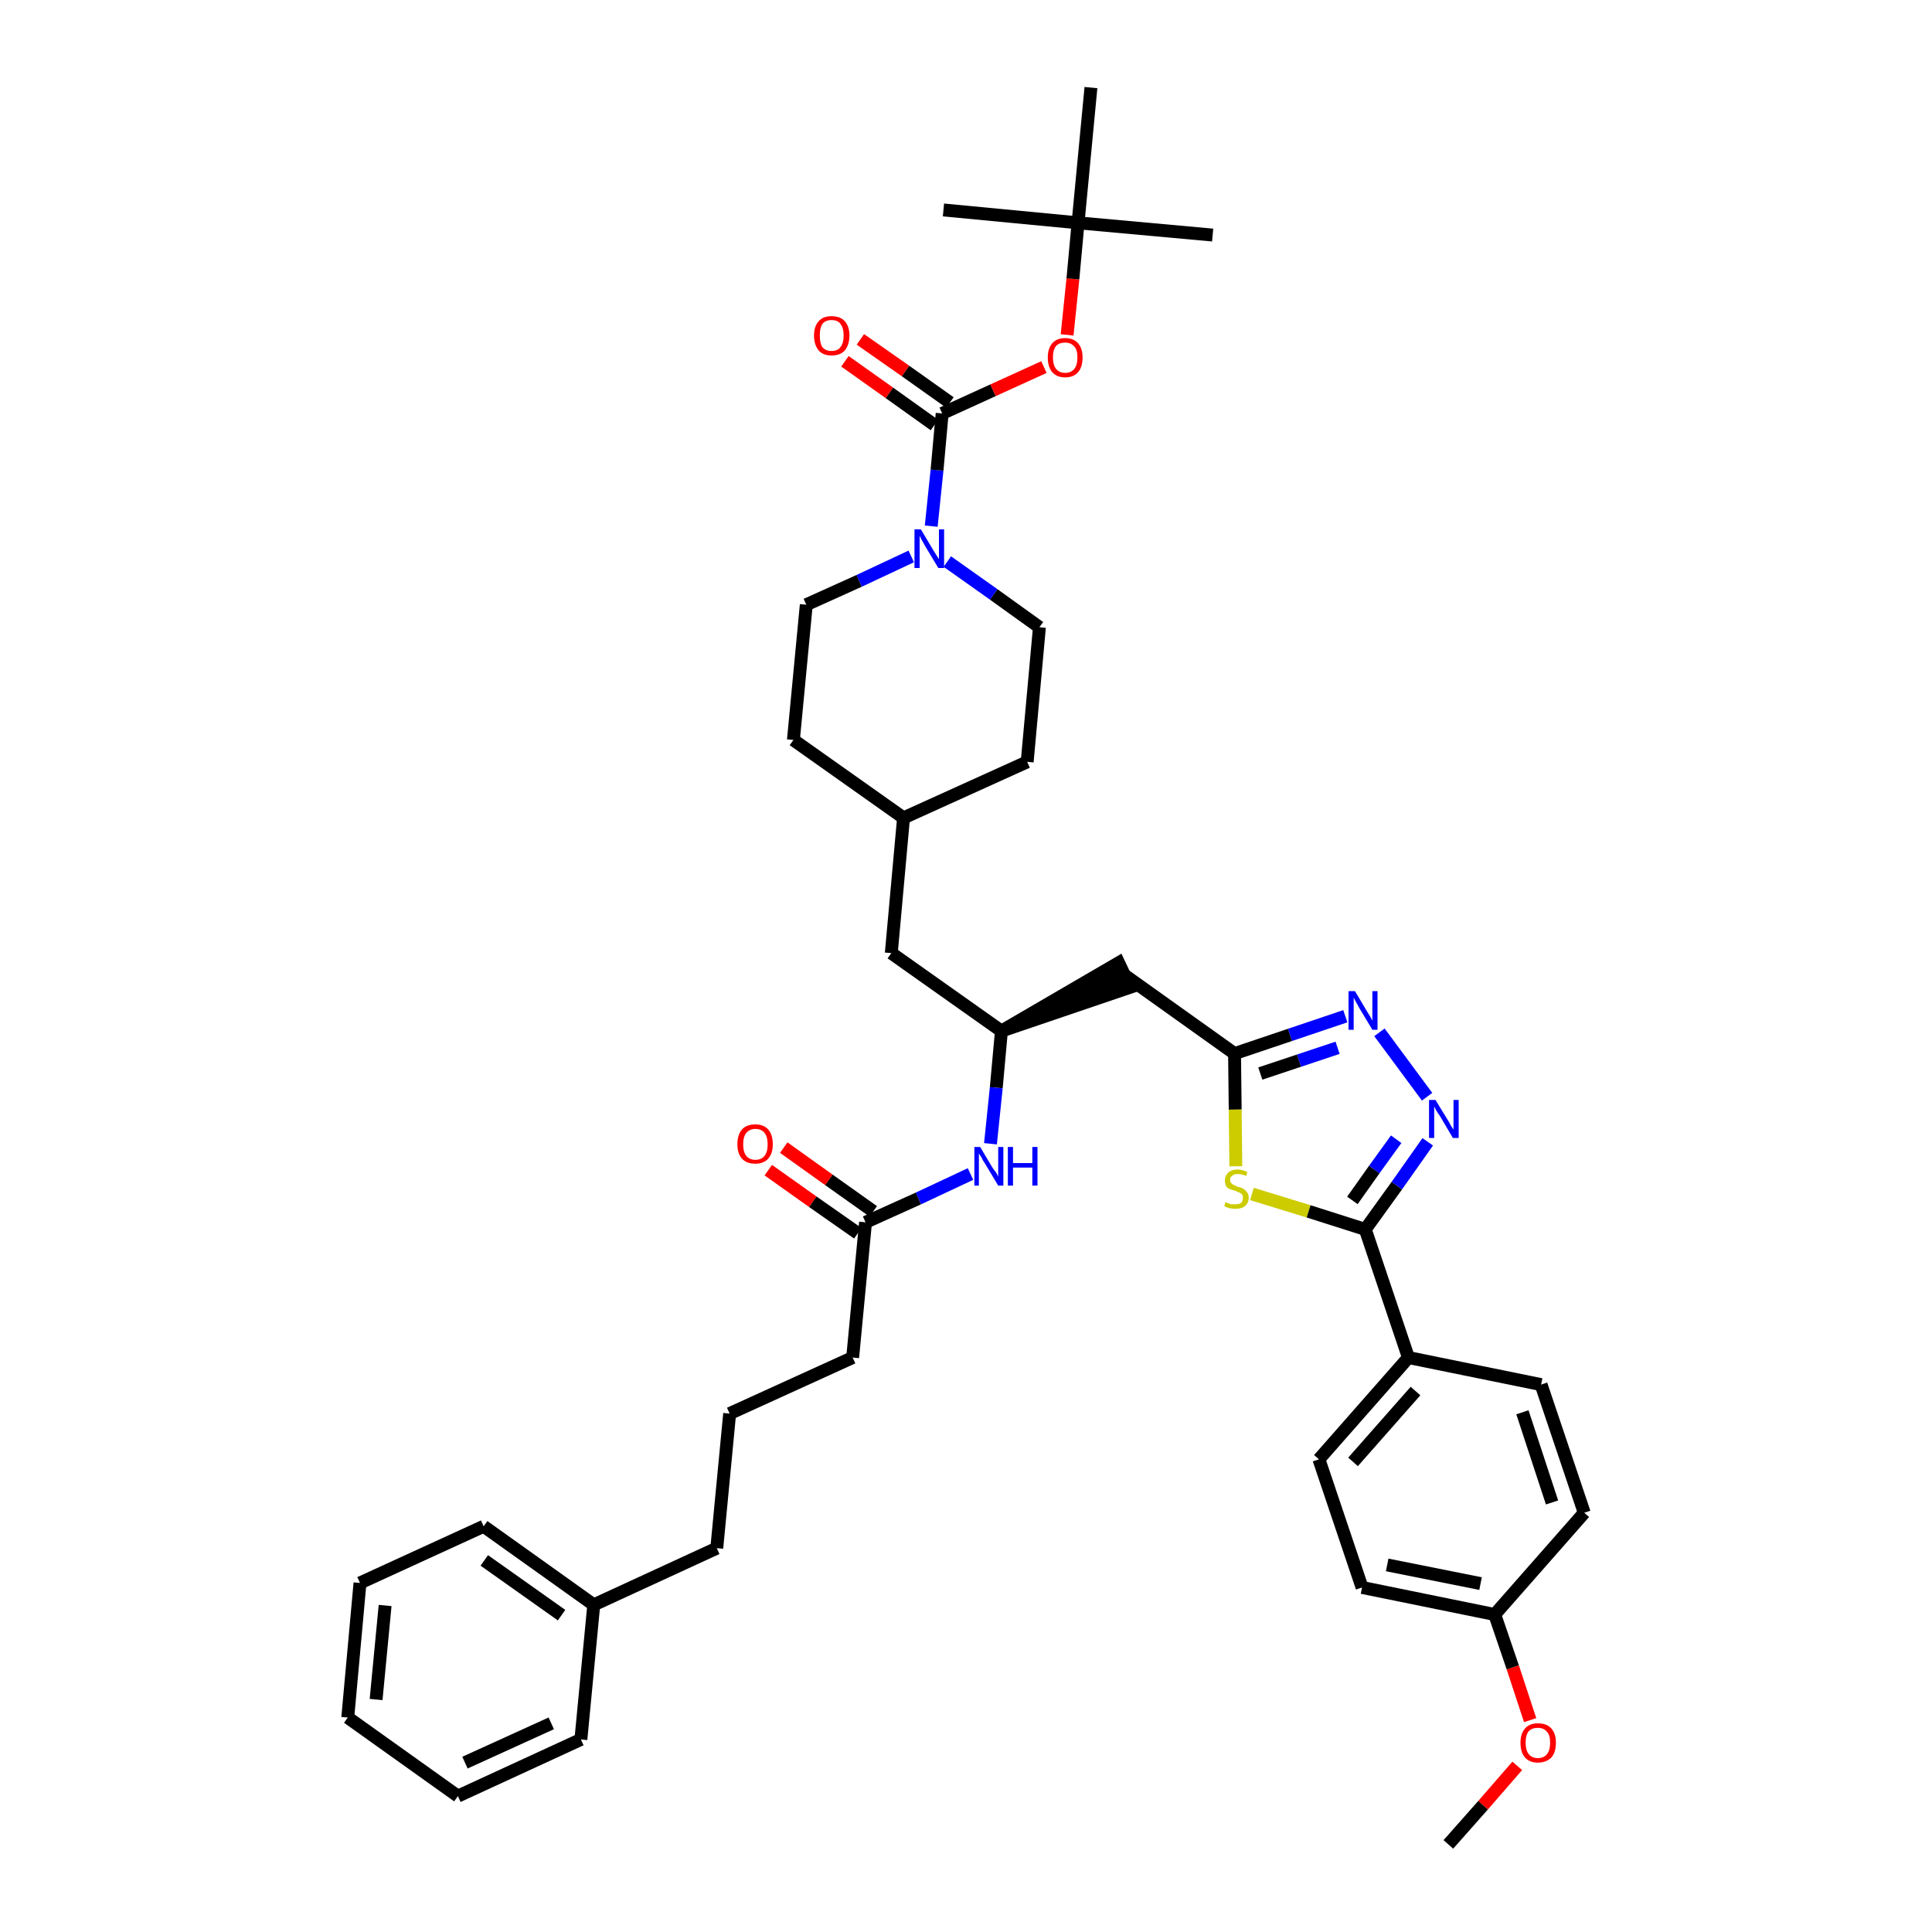 <?xml version='1.0' encoding='iso-8859-1'?>
<svg version='1.1' baseProfile='full'
              xmlns='http://www.w3.org/2000/svg'
                      xmlns:rdkit='http://www.rdkit.org/xml'
                      xmlns:xlink='http://www.w3.org/1999/xlink'
                  xml:space='preserve'
width='300px' height='300px' viewBox='0 0 300 300'>
<!-- END OF HEADER -->
<path class='bond-0 atom-0 atom-1' d='M 224.9,286.4 L 230.3,280.3' style='fill:none;fill-rule:evenodd;stroke:#000000;stroke-width:2.0px;stroke-linecap:butt;stroke-linejoin:miter;stroke-opacity:1' />
<path class='bond-0 atom-0 atom-1' d='M 230.3,280.3 L 235.6,274.2' style='fill:none;fill-rule:evenodd;stroke:#FF0000;stroke-width:2.0px;stroke-linecap:butt;stroke-linejoin:miter;stroke-opacity:1' />
<path class='bond-1 atom-1 atom-2' d='M 237.6,267.1 L 234.9,258.9' style='fill:none;fill-rule:evenodd;stroke:#FF0000;stroke-width:2.0px;stroke-linecap:butt;stroke-linejoin:miter;stroke-opacity:1' />
<path class='bond-1 atom-1 atom-2' d='M 234.9,258.9 L 232.1,250.7' style='fill:none;fill-rule:evenodd;stroke:#000000;stroke-width:2.0px;stroke-linecap:butt;stroke-linejoin:miter;stroke-opacity:1' />
<path class='bond-2 atom-2 atom-3' d='M 232.1,250.7 L 211.5,246.5' style='fill:none;fill-rule:evenodd;stroke:#000000;stroke-width:2.0px;stroke-linecap:butt;stroke-linejoin:miter;stroke-opacity:1' />
<path class='bond-2 atom-2 atom-3' d='M 229.9,245.9 L 215.4,243.0' style='fill:none;fill-rule:evenodd;stroke:#000000;stroke-width:2.0px;stroke-linecap:butt;stroke-linejoin:miter;stroke-opacity:1' />
<path class='bond-40 atom-40 atom-2' d='M 246.0,234.9 L 232.1,250.7' style='fill:none;fill-rule:evenodd;stroke:#000000;stroke-width:2.0px;stroke-linecap:butt;stroke-linejoin:miter;stroke-opacity:1' />
<path class='bond-3 atom-3 atom-4' d='M 211.5,246.5 L 204.8,226.6' style='fill:none;fill-rule:evenodd;stroke:#000000;stroke-width:2.0px;stroke-linecap:butt;stroke-linejoin:miter;stroke-opacity:1' />
<path class='bond-4 atom-4 atom-5' d='M 204.8,226.6 L 218.7,210.8' style='fill:none;fill-rule:evenodd;stroke:#000000;stroke-width:2.0px;stroke-linecap:butt;stroke-linejoin:miter;stroke-opacity:1' />
<path class='bond-4 atom-4 atom-5' d='M 210.1,227.0 L 219.8,216.0' style='fill:none;fill-rule:evenodd;stroke:#000000;stroke-width:2.0px;stroke-linecap:butt;stroke-linejoin:miter;stroke-opacity:1' />
<path class='bond-5 atom-5 atom-6' d='M 218.7,210.8 L 212.0,190.9' style='fill:none;fill-rule:evenodd;stroke:#000000;stroke-width:2.0px;stroke-linecap:butt;stroke-linejoin:miter;stroke-opacity:1' />
<path class='bond-38 atom-5 atom-39' d='M 218.7,210.8 L 239.3,215.0' style='fill:none;fill-rule:evenodd;stroke:#000000;stroke-width:2.0px;stroke-linecap:butt;stroke-linejoin:miter;stroke-opacity:1' />
<path class='bond-6 atom-6 atom-7' d='M 212.0,190.9 L 216.9,184.1' style='fill:none;fill-rule:evenodd;stroke:#000000;stroke-width:2.0px;stroke-linecap:butt;stroke-linejoin:miter;stroke-opacity:1' />
<path class='bond-6 atom-6 atom-7' d='M 216.9,184.1 L 221.7,177.3' style='fill:none;fill-rule:evenodd;stroke:#0000FF;stroke-width:2.0px;stroke-linecap:butt;stroke-linejoin:miter;stroke-opacity:1' />
<path class='bond-6 atom-6 atom-7' d='M 210.0,186.4 L 213.4,181.6' style='fill:none;fill-rule:evenodd;stroke:#000000;stroke-width:2.0px;stroke-linecap:butt;stroke-linejoin:miter;stroke-opacity:1' />
<path class='bond-6 atom-6 atom-7' d='M 213.4,181.6 L 216.8,176.9' style='fill:none;fill-rule:evenodd;stroke:#0000FF;stroke-width:2.0px;stroke-linecap:butt;stroke-linejoin:miter;stroke-opacity:1' />
<path class='bond-41 atom-38 atom-6' d='M 194.4,185.4 L 203.2,188.1' style='fill:none;fill-rule:evenodd;stroke:#CCCC00;stroke-width:2.0px;stroke-linecap:butt;stroke-linejoin:miter;stroke-opacity:1' />
<path class='bond-41 atom-38 atom-6' d='M 203.2,188.1 L 212.0,190.9' style='fill:none;fill-rule:evenodd;stroke:#000000;stroke-width:2.0px;stroke-linecap:butt;stroke-linejoin:miter;stroke-opacity:1' />
<path class='bond-7 atom-7 atom-8' d='M 221.6,170.3 L 214.2,160.3' style='fill:none;fill-rule:evenodd;stroke:#0000FF;stroke-width:2.0px;stroke-linecap:butt;stroke-linejoin:miter;stroke-opacity:1' />
<path class='bond-8 atom-8 atom-9' d='M 208.9,157.8 L 200.3,160.7' style='fill:none;fill-rule:evenodd;stroke:#0000FF;stroke-width:2.0px;stroke-linecap:butt;stroke-linejoin:miter;stroke-opacity:1' />
<path class='bond-8 atom-8 atom-9' d='M 200.3,160.7 L 191.7,163.6' style='fill:none;fill-rule:evenodd;stroke:#000000;stroke-width:2.0px;stroke-linecap:butt;stroke-linejoin:miter;stroke-opacity:1' />
<path class='bond-8 atom-8 atom-9' d='M 207.7,162.7 L 201.7,164.7' style='fill:none;fill-rule:evenodd;stroke:#0000FF;stroke-width:2.0px;stroke-linecap:butt;stroke-linejoin:miter;stroke-opacity:1' />
<path class='bond-8 atom-8 atom-9' d='M 201.7,164.7 L 195.7,166.7' style='fill:none;fill-rule:evenodd;stroke:#000000;stroke-width:2.0px;stroke-linecap:butt;stroke-linejoin:miter;stroke-opacity:1' />
<path class='bond-9 atom-9 atom-10' d='M 191.7,163.6 L 174.6,151.4' style='fill:none;fill-rule:evenodd;stroke:#000000;stroke-width:2.0px;stroke-linecap:butt;stroke-linejoin:miter;stroke-opacity:1' />
<path class='bond-37 atom-9 atom-38' d='M 191.7,163.6 L 191.8,172.3' style='fill:none;fill-rule:evenodd;stroke:#000000;stroke-width:2.0px;stroke-linecap:butt;stroke-linejoin:miter;stroke-opacity:1' />
<path class='bond-37 atom-9 atom-38' d='M 191.8,172.3 L 191.9,181.1' style='fill:none;fill-rule:evenodd;stroke:#CCCC00;stroke-width:2.0px;stroke-linecap:butt;stroke-linejoin:miter;stroke-opacity:1' />
<path class='bond-10 atom-11 atom-10' d='M 155.5,160.1 L 175.5,153.3 L 173.7,149.5 Z' style='fill:#000000;fill-rule:evenodd;fill-opacity:1;stroke:#000000;stroke-width:2.0px;stroke-linecap:butt;stroke-linejoin:miter;stroke-opacity:1;' />
<path class='bond-11 atom-11 atom-12' d='M 155.5,160.1 L 138.4,148.0' style='fill:none;fill-rule:evenodd;stroke:#000000;stroke-width:2.0px;stroke-linecap:butt;stroke-linejoin:miter;stroke-opacity:1' />
<path class='bond-25 atom-11 atom-26' d='M 155.5,160.1 L 154.7,168.9' style='fill:none;fill-rule:evenodd;stroke:#000000;stroke-width:2.0px;stroke-linecap:butt;stroke-linejoin:miter;stroke-opacity:1' />
<path class='bond-25 atom-11 atom-26' d='M 154.7,168.9 L 153.8,177.6' style='fill:none;fill-rule:evenodd;stroke:#0000FF;stroke-width:2.0px;stroke-linecap:butt;stroke-linejoin:miter;stroke-opacity:1' />
<path class='bond-12 atom-12 atom-13' d='M 138.4,148.0 L 140.3,127.0' style='fill:none;fill-rule:evenodd;stroke:#000000;stroke-width:2.0px;stroke-linecap:butt;stroke-linejoin:miter;stroke-opacity:1' />
<path class='bond-13 atom-13 atom-14' d='M 140.3,127.0 L 159.5,118.3' style='fill:none;fill-rule:evenodd;stroke:#000000;stroke-width:2.0px;stroke-linecap:butt;stroke-linejoin:miter;stroke-opacity:1' />
<path class='bond-42 atom-25 atom-13' d='M 123.2,114.9 L 140.3,127.0' style='fill:none;fill-rule:evenodd;stroke:#000000;stroke-width:2.0px;stroke-linecap:butt;stroke-linejoin:miter;stroke-opacity:1' />
<path class='bond-14 atom-14 atom-15' d='M 159.5,118.3 L 161.4,97.4' style='fill:none;fill-rule:evenodd;stroke:#000000;stroke-width:2.0px;stroke-linecap:butt;stroke-linejoin:miter;stroke-opacity:1' />
<path class='bond-15 atom-15 atom-16' d='M 161.4,97.4 L 154.3,92.3' style='fill:none;fill-rule:evenodd;stroke:#000000;stroke-width:2.0px;stroke-linecap:butt;stroke-linejoin:miter;stroke-opacity:1' />
<path class='bond-15 atom-15 atom-16' d='M 154.3,92.3 L 147.1,87.2' style='fill:none;fill-rule:evenodd;stroke:#0000FF;stroke-width:2.0px;stroke-linecap:butt;stroke-linejoin:miter;stroke-opacity:1' />
<path class='bond-16 atom-16 atom-17' d='M 144.6,81.7 L 145.5,73.0' style='fill:none;fill-rule:evenodd;stroke:#0000FF;stroke-width:2.0px;stroke-linecap:butt;stroke-linejoin:miter;stroke-opacity:1' />
<path class='bond-16 atom-16 atom-17' d='M 145.5,73.0 L 146.3,64.2' style='fill:none;fill-rule:evenodd;stroke:#000000;stroke-width:2.0px;stroke-linecap:butt;stroke-linejoin:miter;stroke-opacity:1' />
<path class='bond-23 atom-16 atom-24' d='M 141.5,86.4 L 133.4,90.2' style='fill:none;fill-rule:evenodd;stroke:#0000FF;stroke-width:2.0px;stroke-linecap:butt;stroke-linejoin:miter;stroke-opacity:1' />
<path class='bond-23 atom-16 atom-24' d='M 133.4,90.2 L 125.2,93.9' style='fill:none;fill-rule:evenodd;stroke:#000000;stroke-width:2.0px;stroke-linecap:butt;stroke-linejoin:miter;stroke-opacity:1' />
<path class='bond-17 atom-17 atom-18' d='M 147.5,62.5 L 140.6,57.6' style='fill:none;fill-rule:evenodd;stroke:#000000;stroke-width:2.0px;stroke-linecap:butt;stroke-linejoin:miter;stroke-opacity:1' />
<path class='bond-17 atom-17 atom-18' d='M 140.6,57.6 L 133.6,52.7' style='fill:none;fill-rule:evenodd;stroke:#FF0000;stroke-width:2.0px;stroke-linecap:butt;stroke-linejoin:miter;stroke-opacity:1' />
<path class='bond-17 atom-17 atom-18' d='M 145.1,66.0 L 138.1,61.0' style='fill:none;fill-rule:evenodd;stroke:#000000;stroke-width:2.0px;stroke-linecap:butt;stroke-linejoin:miter;stroke-opacity:1' />
<path class='bond-17 atom-17 atom-18' d='M 138.1,61.0 L 131.2,56.1' style='fill:none;fill-rule:evenodd;stroke:#FF0000;stroke-width:2.0px;stroke-linecap:butt;stroke-linejoin:miter;stroke-opacity:1' />
<path class='bond-18 atom-17 atom-19' d='M 146.3,64.2 L 154.2,60.6' style='fill:none;fill-rule:evenodd;stroke:#000000;stroke-width:2.0px;stroke-linecap:butt;stroke-linejoin:miter;stroke-opacity:1' />
<path class='bond-18 atom-17 atom-19' d='M 154.2,60.6 L 162.1,57.0' style='fill:none;fill-rule:evenodd;stroke:#FF0000;stroke-width:2.0px;stroke-linecap:butt;stroke-linejoin:miter;stroke-opacity:1' />
<path class='bond-19 atom-19 atom-20' d='M 165.7,52.0 L 166.6,43.3' style='fill:none;fill-rule:evenodd;stroke:#FF0000;stroke-width:2.0px;stroke-linecap:butt;stroke-linejoin:miter;stroke-opacity:1' />
<path class='bond-19 atom-19 atom-20' d='M 166.6,43.3 L 167.4,34.6' style='fill:none;fill-rule:evenodd;stroke:#000000;stroke-width:2.0px;stroke-linecap:butt;stroke-linejoin:miter;stroke-opacity:1' />
<path class='bond-20 atom-20 atom-21' d='M 167.4,34.6 L 188.3,36.5' style='fill:none;fill-rule:evenodd;stroke:#000000;stroke-width:2.0px;stroke-linecap:butt;stroke-linejoin:miter;stroke-opacity:1' />
<path class='bond-21 atom-20 atom-22' d='M 167.4,34.6 L 146.5,32.6' style='fill:none;fill-rule:evenodd;stroke:#000000;stroke-width:2.0px;stroke-linecap:butt;stroke-linejoin:miter;stroke-opacity:1' />
<path class='bond-22 atom-20 atom-23' d='M 167.4,34.6 L 169.4,13.6' style='fill:none;fill-rule:evenodd;stroke:#000000;stroke-width:2.0px;stroke-linecap:butt;stroke-linejoin:miter;stroke-opacity:1' />
<path class='bond-24 atom-24 atom-25' d='M 125.2,93.9 L 123.2,114.9' style='fill:none;fill-rule:evenodd;stroke:#000000;stroke-width:2.0px;stroke-linecap:butt;stroke-linejoin:miter;stroke-opacity:1' />
<path class='bond-26 atom-26 atom-27' d='M 150.7,182.3 L 142.6,186.1' style='fill:none;fill-rule:evenodd;stroke:#0000FF;stroke-width:2.0px;stroke-linecap:butt;stroke-linejoin:miter;stroke-opacity:1' />
<path class='bond-26 atom-26 atom-27' d='M 142.6,186.1 L 134.4,189.8' style='fill:none;fill-rule:evenodd;stroke:#000000;stroke-width:2.0px;stroke-linecap:butt;stroke-linejoin:miter;stroke-opacity:1' />
<path class='bond-27 atom-27 atom-28' d='M 135.6,188.1 L 128.7,183.2' style='fill:none;fill-rule:evenodd;stroke:#000000;stroke-width:2.0px;stroke-linecap:butt;stroke-linejoin:miter;stroke-opacity:1' />
<path class='bond-27 atom-27 atom-28' d='M 128.7,183.2 L 121.7,178.2' style='fill:none;fill-rule:evenodd;stroke:#FF0000;stroke-width:2.0px;stroke-linecap:butt;stroke-linejoin:miter;stroke-opacity:1' />
<path class='bond-27 atom-27 atom-28' d='M 133.2,191.5 L 126.2,186.6' style='fill:none;fill-rule:evenodd;stroke:#000000;stroke-width:2.0px;stroke-linecap:butt;stroke-linejoin:miter;stroke-opacity:1' />
<path class='bond-27 atom-27 atom-28' d='M 126.2,186.6 L 119.3,181.7' style='fill:none;fill-rule:evenodd;stroke:#FF0000;stroke-width:2.0px;stroke-linecap:butt;stroke-linejoin:miter;stroke-opacity:1' />
<path class='bond-28 atom-27 atom-29' d='M 134.4,189.8 L 132.4,210.8' style='fill:none;fill-rule:evenodd;stroke:#000000;stroke-width:2.0px;stroke-linecap:butt;stroke-linejoin:miter;stroke-opacity:1' />
<path class='bond-29 atom-29 atom-30' d='M 132.4,210.8 L 113.3,219.5' style='fill:none;fill-rule:evenodd;stroke:#000000;stroke-width:2.0px;stroke-linecap:butt;stroke-linejoin:miter;stroke-opacity:1' />
<path class='bond-30 atom-30 atom-31' d='M 113.3,219.5 L 111.3,240.4' style='fill:none;fill-rule:evenodd;stroke:#000000;stroke-width:2.0px;stroke-linecap:butt;stroke-linejoin:miter;stroke-opacity:1' />
<path class='bond-31 atom-31 atom-32' d='M 111.3,240.4 L 92.2,249.2' style='fill:none;fill-rule:evenodd;stroke:#000000;stroke-width:2.0px;stroke-linecap:butt;stroke-linejoin:miter;stroke-opacity:1' />
<path class='bond-32 atom-32 atom-33' d='M 92.2,249.2 L 75.1,237.0' style='fill:none;fill-rule:evenodd;stroke:#000000;stroke-width:2.0px;stroke-linecap:butt;stroke-linejoin:miter;stroke-opacity:1' />
<path class='bond-32 atom-32 atom-33' d='M 87.2,250.8 L 75.2,242.3' style='fill:none;fill-rule:evenodd;stroke:#000000;stroke-width:2.0px;stroke-linecap:butt;stroke-linejoin:miter;stroke-opacity:1' />
<path class='bond-43 atom-37 atom-32' d='M 90.2,270.1 L 92.2,249.2' style='fill:none;fill-rule:evenodd;stroke:#000000;stroke-width:2.0px;stroke-linecap:butt;stroke-linejoin:miter;stroke-opacity:1' />
<path class='bond-33 atom-33 atom-34' d='M 75.1,237.0 L 55.9,245.8' style='fill:none;fill-rule:evenodd;stroke:#000000;stroke-width:2.0px;stroke-linecap:butt;stroke-linejoin:miter;stroke-opacity:1' />
<path class='bond-34 atom-34 atom-35' d='M 55.9,245.8 L 54.0,266.7' style='fill:none;fill-rule:evenodd;stroke:#000000;stroke-width:2.0px;stroke-linecap:butt;stroke-linejoin:miter;stroke-opacity:1' />
<path class='bond-34 atom-34 atom-35' d='M 59.8,249.3 L 58.4,263.9' style='fill:none;fill-rule:evenodd;stroke:#000000;stroke-width:2.0px;stroke-linecap:butt;stroke-linejoin:miter;stroke-opacity:1' />
<path class='bond-35 atom-35 atom-36' d='M 54.0,266.7 L 71.1,278.9' style='fill:none;fill-rule:evenodd;stroke:#000000;stroke-width:2.0px;stroke-linecap:butt;stroke-linejoin:miter;stroke-opacity:1' />
<path class='bond-36 atom-36 atom-37' d='M 71.1,278.9 L 90.2,270.1' style='fill:none;fill-rule:evenodd;stroke:#000000;stroke-width:2.0px;stroke-linecap:butt;stroke-linejoin:miter;stroke-opacity:1' />
<path class='bond-36 atom-36 atom-37' d='M 72.2,273.7 L 85.6,267.6' style='fill:none;fill-rule:evenodd;stroke:#000000;stroke-width:2.0px;stroke-linecap:butt;stroke-linejoin:miter;stroke-opacity:1' />
<path class='bond-39 atom-39 atom-40' d='M 239.3,215.0 L 246.0,234.9' style='fill:none;fill-rule:evenodd;stroke:#000000;stroke-width:2.0px;stroke-linecap:butt;stroke-linejoin:miter;stroke-opacity:1' />
<path class='bond-39 atom-39 atom-40' d='M 236.4,219.3 L 241.0,233.3' style='fill:none;fill-rule:evenodd;stroke:#000000;stroke-width:2.0px;stroke-linecap:butt;stroke-linejoin:miter;stroke-opacity:1' />
<path  class='atom-1' d='M 236.1 270.6
Q 236.1 269.2, 236.8 268.4
Q 237.5 267.6, 238.8 267.6
Q 240.2 267.6, 240.9 268.4
Q 241.6 269.2, 241.6 270.6
Q 241.6 272.1, 240.9 272.9
Q 240.1 273.7, 238.8 273.7
Q 237.5 273.7, 236.8 272.9
Q 236.1 272.1, 236.1 270.6
M 238.8 273.0
Q 239.7 273.0, 240.2 272.4
Q 240.7 271.8, 240.7 270.6
Q 240.7 269.4, 240.2 268.9
Q 239.7 268.3, 238.8 268.3
Q 237.9 268.3, 237.4 268.8
Q 236.9 269.4, 236.9 270.6
Q 236.9 271.8, 237.4 272.4
Q 237.9 273.0, 238.8 273.0
' fill='#FF0000'/>
<path  class='atom-7' d='M 222.9 170.8
L 224.8 173.9
Q 225.0 174.2, 225.3 174.8
Q 225.7 175.4, 225.7 175.4
L 225.7 170.8
L 226.5 170.8
L 226.5 176.7
L 225.6 176.7
L 223.6 173.3
Q 223.3 172.9, 223.0 172.4
Q 222.8 172.0, 222.7 171.8
L 222.7 176.7
L 221.9 176.7
L 221.9 170.8
L 222.9 170.8
' fill='#0000FF'/>
<path  class='atom-8' d='M 210.4 153.9
L 212.3 157.1
Q 212.5 157.4, 212.8 157.9
Q 213.1 158.5, 213.1 158.5
L 213.1 153.9
L 213.9 153.9
L 213.9 159.9
L 213.1 159.9
L 211.0 156.4
Q 210.8 156.0, 210.5 155.5
Q 210.3 155.1, 210.2 154.9
L 210.2 159.9
L 209.4 159.9
L 209.4 153.9
L 210.4 153.9
' fill='#0000FF'/>
<path  class='atom-16' d='M 143.0 82.2
L 144.9 85.4
Q 145.1 85.7, 145.4 86.2
Q 145.8 86.8, 145.8 86.8
L 145.8 82.2
L 146.6 82.2
L 146.6 88.2
L 145.7 88.2
L 143.6 84.7
Q 143.4 84.3, 143.1 83.8
Q 142.9 83.4, 142.8 83.2
L 142.8 88.2
L 142.0 88.2
L 142.0 82.2
L 143.0 82.2
' fill='#0000FF'/>
<path  class='atom-18' d='M 126.4 52.1
Q 126.4 50.7, 127.1 49.9
Q 127.8 49.1, 129.1 49.1
Q 130.5 49.1, 131.2 49.9
Q 131.9 50.7, 131.9 52.1
Q 131.9 53.5, 131.2 54.4
Q 130.5 55.2, 129.1 55.2
Q 127.8 55.2, 127.1 54.4
Q 126.4 53.5, 126.4 52.1
M 129.1 54.5
Q 130.1 54.5, 130.5 53.9
Q 131.0 53.3, 131.0 52.1
Q 131.0 50.9, 130.5 50.3
Q 130.1 49.7, 129.1 49.7
Q 128.2 49.7, 127.7 50.3
Q 127.3 50.9, 127.3 52.1
Q 127.3 53.3, 127.7 53.9
Q 128.2 54.5, 129.1 54.5
' fill='#FF0000'/>
<path  class='atom-19' d='M 162.7 55.5
Q 162.7 54.1, 163.4 53.3
Q 164.1 52.5, 165.4 52.5
Q 166.7 52.5, 167.4 53.3
Q 168.1 54.1, 168.1 55.5
Q 168.1 57.0, 167.4 57.8
Q 166.7 58.6, 165.4 58.6
Q 164.1 58.6, 163.4 57.8
Q 162.7 57.0, 162.7 55.5
M 165.4 57.9
Q 166.3 57.9, 166.8 57.3
Q 167.3 56.7, 167.3 55.5
Q 167.3 54.3, 166.8 53.8
Q 166.3 53.2, 165.4 53.2
Q 164.5 53.2, 164.0 53.7
Q 163.5 54.3, 163.5 55.5
Q 163.5 56.7, 164.0 57.3
Q 164.5 57.9, 165.4 57.9
' fill='#FF0000'/>
<path  class='atom-26' d='M 152.2 178.1
L 154.1 181.3
Q 154.3 181.6, 154.7 182.1
Q 155.0 182.7, 155.0 182.7
L 155.0 178.1
L 155.8 178.1
L 155.8 184.1
L 155.0 184.1
L 152.9 180.6
Q 152.6 180.2, 152.4 179.7
Q 152.1 179.3, 152.0 179.1
L 152.0 184.1
L 151.3 184.1
L 151.3 178.1
L 152.2 178.1
' fill='#0000FF'/>
<path  class='atom-26' d='M 156.5 178.1
L 157.3 178.1
L 157.3 180.6
L 160.3 180.6
L 160.3 178.1
L 161.1 178.1
L 161.1 184.1
L 160.3 184.1
L 160.3 181.3
L 157.3 181.3
L 157.3 184.1
L 156.5 184.1
L 156.5 178.1
' fill='#0000FF'/>
<path  class='atom-28' d='M 114.5 177.7
Q 114.5 176.2, 115.2 175.4
Q 115.9 174.6, 117.3 174.6
Q 118.6 174.6, 119.3 175.4
Q 120.0 176.2, 120.0 177.7
Q 120.0 179.1, 119.3 179.9
Q 118.6 180.7, 117.3 180.7
Q 115.9 180.7, 115.2 179.9
Q 114.5 179.1, 114.5 177.7
M 117.3 180.1
Q 118.2 180.1, 118.7 179.5
Q 119.2 178.9, 119.2 177.7
Q 119.2 176.5, 118.7 175.9
Q 118.2 175.3, 117.3 175.3
Q 116.4 175.3, 115.9 175.9
Q 115.4 176.5, 115.4 177.7
Q 115.4 178.9, 115.9 179.5
Q 116.4 180.1, 117.3 180.1
' fill='#FF0000'/>
<path  class='atom-38' d='M 190.3 186.6
Q 190.3 186.7, 190.6 186.8
Q 190.9 186.9, 191.2 187.0
Q 191.5 187.0, 191.8 187.0
Q 192.4 187.0, 192.7 186.8
Q 193.0 186.5, 193.0 186.0
Q 193.0 185.7, 192.9 185.5
Q 192.7 185.3, 192.5 185.2
Q 192.2 185.1, 191.8 184.9
Q 191.3 184.8, 190.9 184.6
Q 190.6 184.5, 190.4 184.2
Q 190.2 183.8, 190.2 183.3
Q 190.2 182.6, 190.7 182.1
Q 191.2 181.6, 192.2 181.6
Q 192.9 181.6, 193.7 182.0
L 193.5 182.6
Q 192.8 182.3, 192.2 182.3
Q 191.6 182.3, 191.3 182.6
Q 191.0 182.8, 191.0 183.2
Q 191.0 183.5, 191.2 183.7
Q 191.3 183.9, 191.6 184.0
Q 191.8 184.1, 192.2 184.3
Q 192.8 184.4, 193.1 184.6
Q 193.4 184.8, 193.6 185.1
Q 193.9 185.4, 193.9 186.0
Q 193.9 186.8, 193.3 187.3
Q 192.8 187.7, 191.9 187.7
Q 191.3 187.7, 190.9 187.6
Q 190.5 187.5, 190.1 187.3
L 190.3 186.6
' fill='#CCCC00'/>
</svg>
